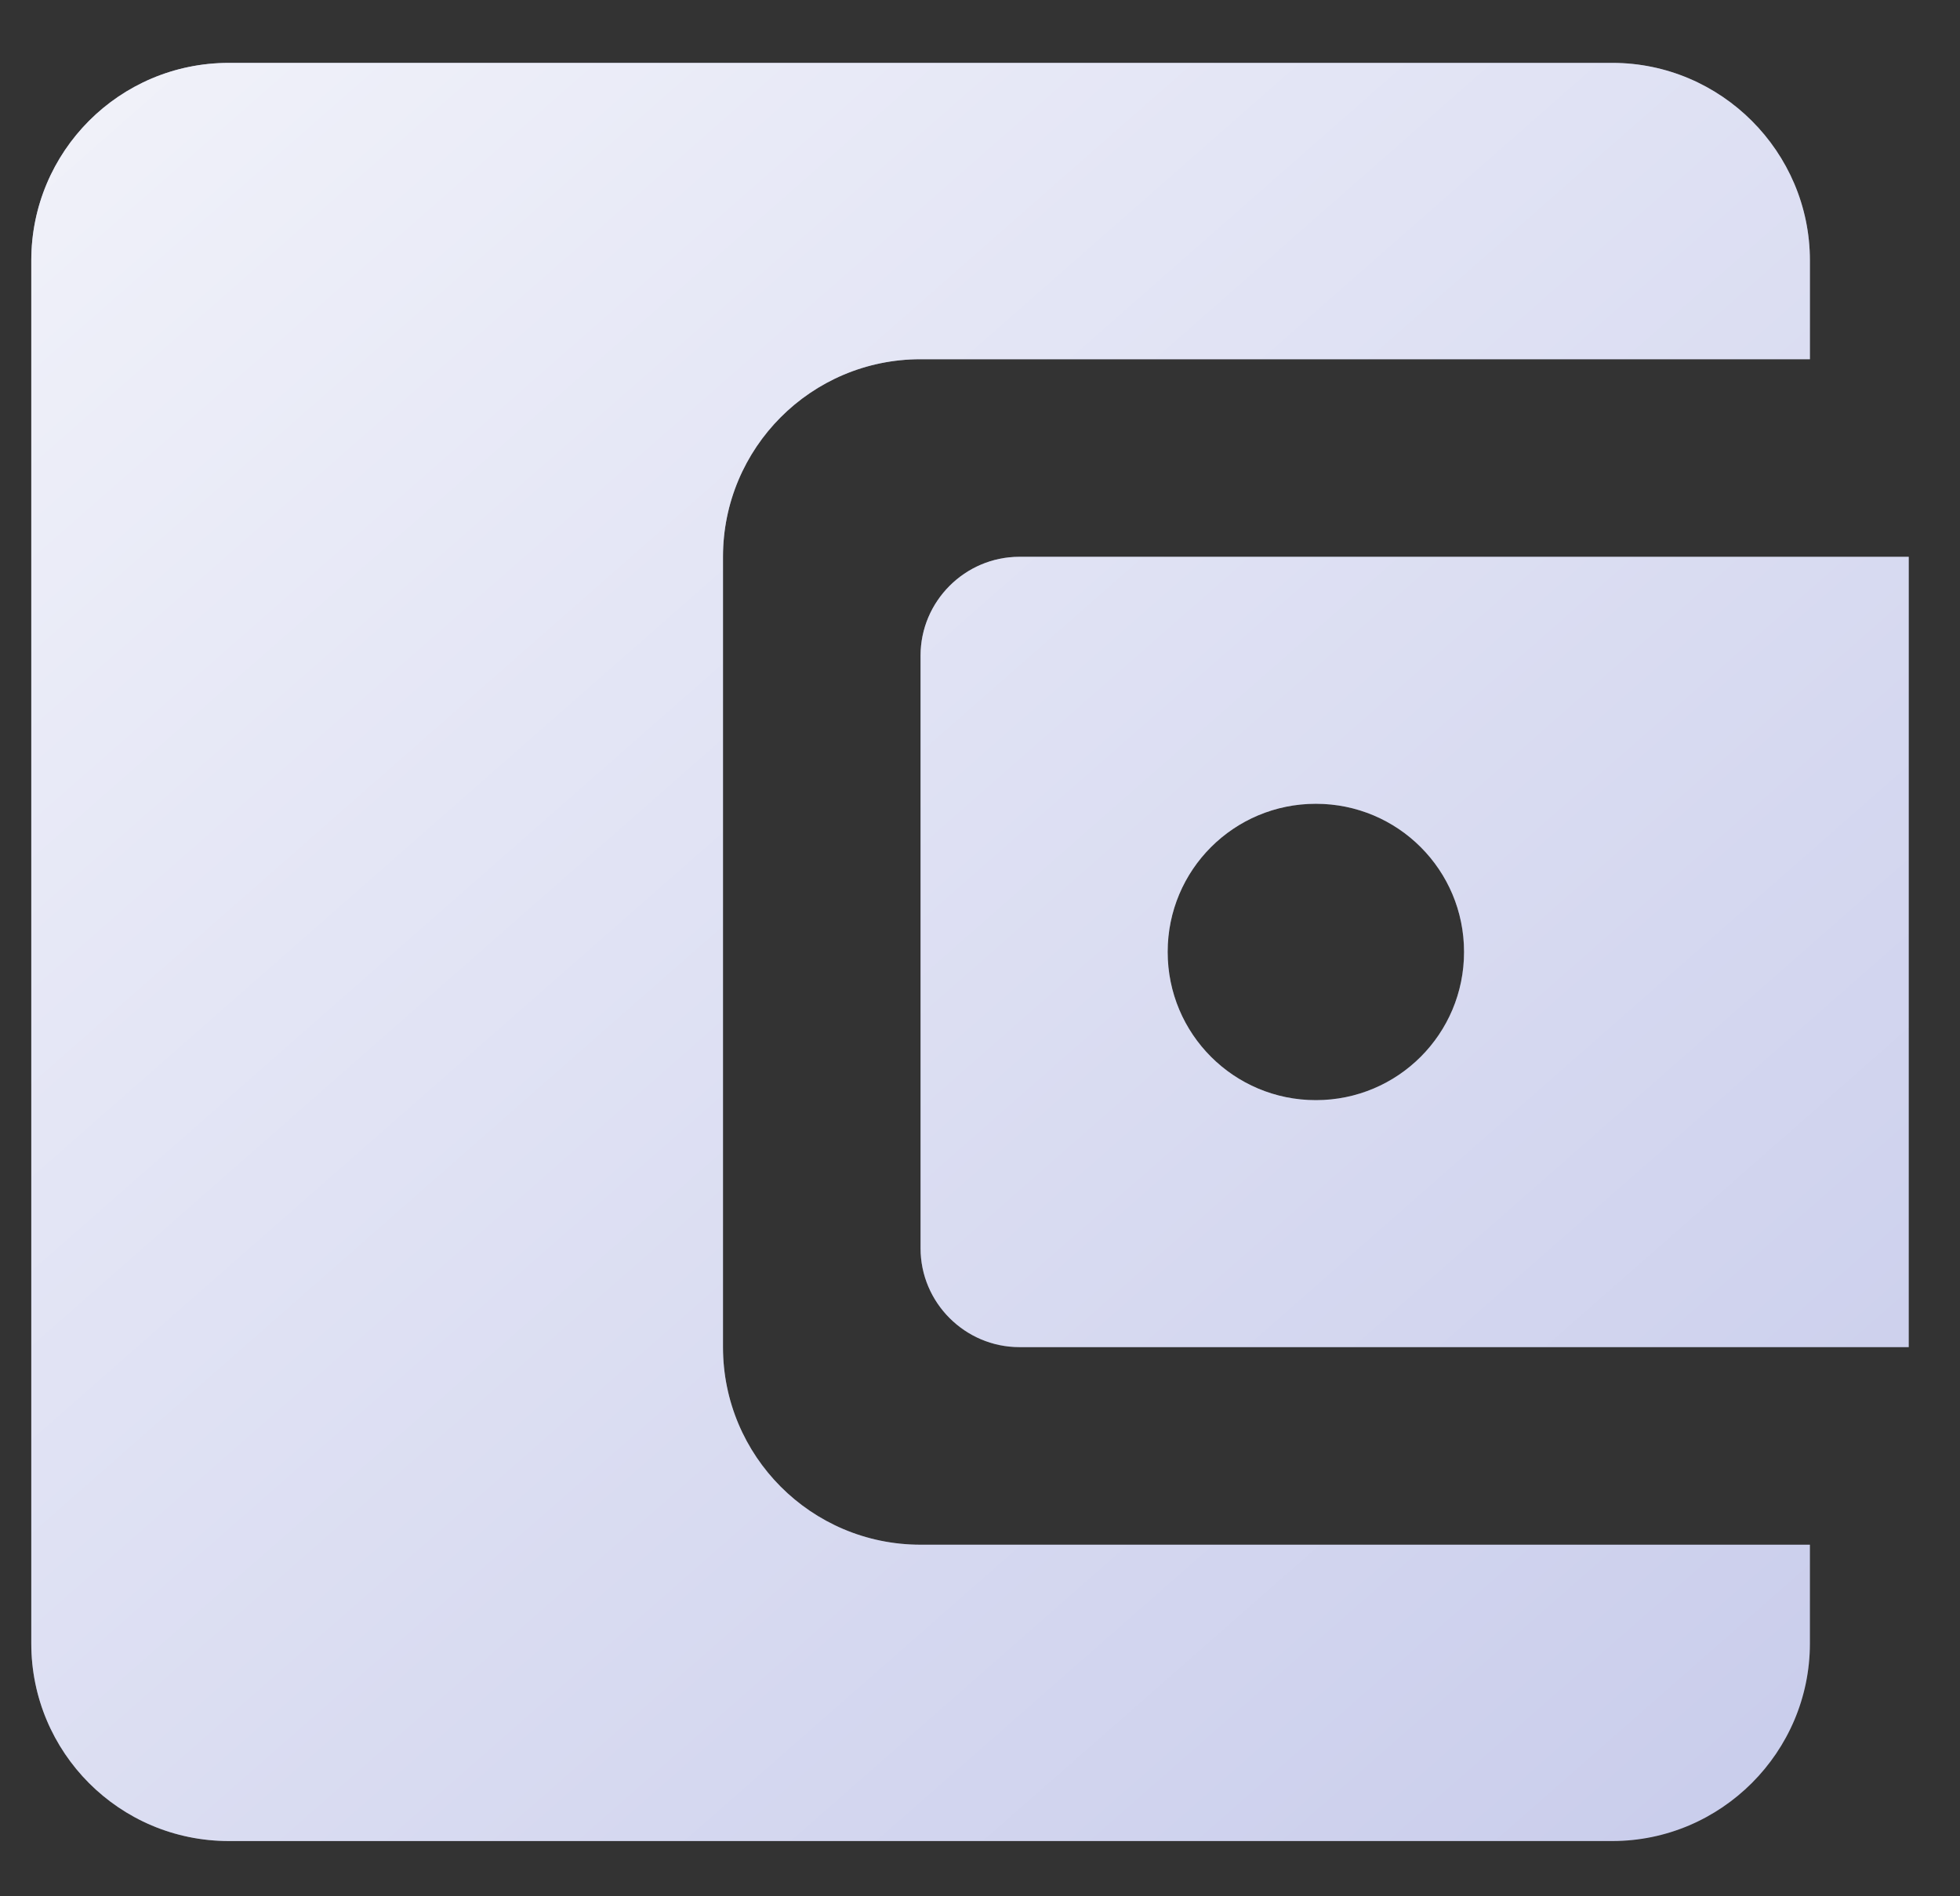 <svg width="31" height="30" viewBox="0 0 31 30" fill="none" xmlns="http://www.w3.org/2000/svg">
<rect x="0" y="0" width="31" height="30" fill="#333333" stroke="none"/>
<path d="M11.435 21.312V8.809C11.435 7.09 12.826 5.683 14.56 5.683H28.626V4.12C28.626 2.401 27.22 0.995 25.501 0.995H3.62C1.885 0.995 0.495 2.401 0.495 4.12V26.001C0.495 27.72 1.885 29.126 3.62 29.126H25.501C27.22 29.126 28.626 27.72 28.626 26.001V24.438H14.56C12.826 24.438 11.435 23.031 11.435 21.312ZM16.123 8.809C15.264 8.809 14.56 9.512 14.56 10.372V19.749C14.56 20.609 15.264 21.312 16.123 21.312H30.189V8.809H16.123ZM20.812 17.405C19.515 17.405 18.468 16.358 18.468 15.06C18.468 13.763 19.515 12.716 20.812 12.716C22.109 12.716 23.156 13.763 23.156 15.06C23.156 16.358 22.109 17.405 20.812 17.405Z" fill="#C5C9EA"/>
<path d="M11.435 21.312V8.809C11.435 7.09 12.826 5.683 14.56 5.683H28.626V4.12C28.626 2.401 27.22 0.995 25.501 0.995H3.62C1.885 0.995 0.495 2.401 0.495 4.12V26.001C0.495 27.72 1.885 29.126 3.62 29.126H25.501C27.22 29.126 28.626 27.72 28.626 26.001V24.438H14.56C12.826 24.438 11.435 23.031 11.435 21.312ZM16.123 8.809C15.264 8.809 14.56 9.512 14.56 10.372V19.749C14.56 20.609 15.264 21.312 16.123 21.312H30.189V8.809H16.123ZM20.812 17.405C19.515 17.405 18.468 16.358 18.468 15.06C18.468 13.763 19.515 12.716 20.812 12.716C22.109 12.716 23.156 13.763 23.156 15.06C23.156 16.358 22.109 17.405 20.812 17.405Z" fill="url(#paint0_linear)"/>
<defs>
<linearGradient id="paint0_linear" x1="-7.428" y1="-10.161" x2="30.081" y2="32.522" gradientUnits="userSpaceOnUse">
<stop stop-color="white"/>
<stop offset="1" stop-color="white" stop-opacity="0"/>
</linearGradient>
</defs>
</svg>
